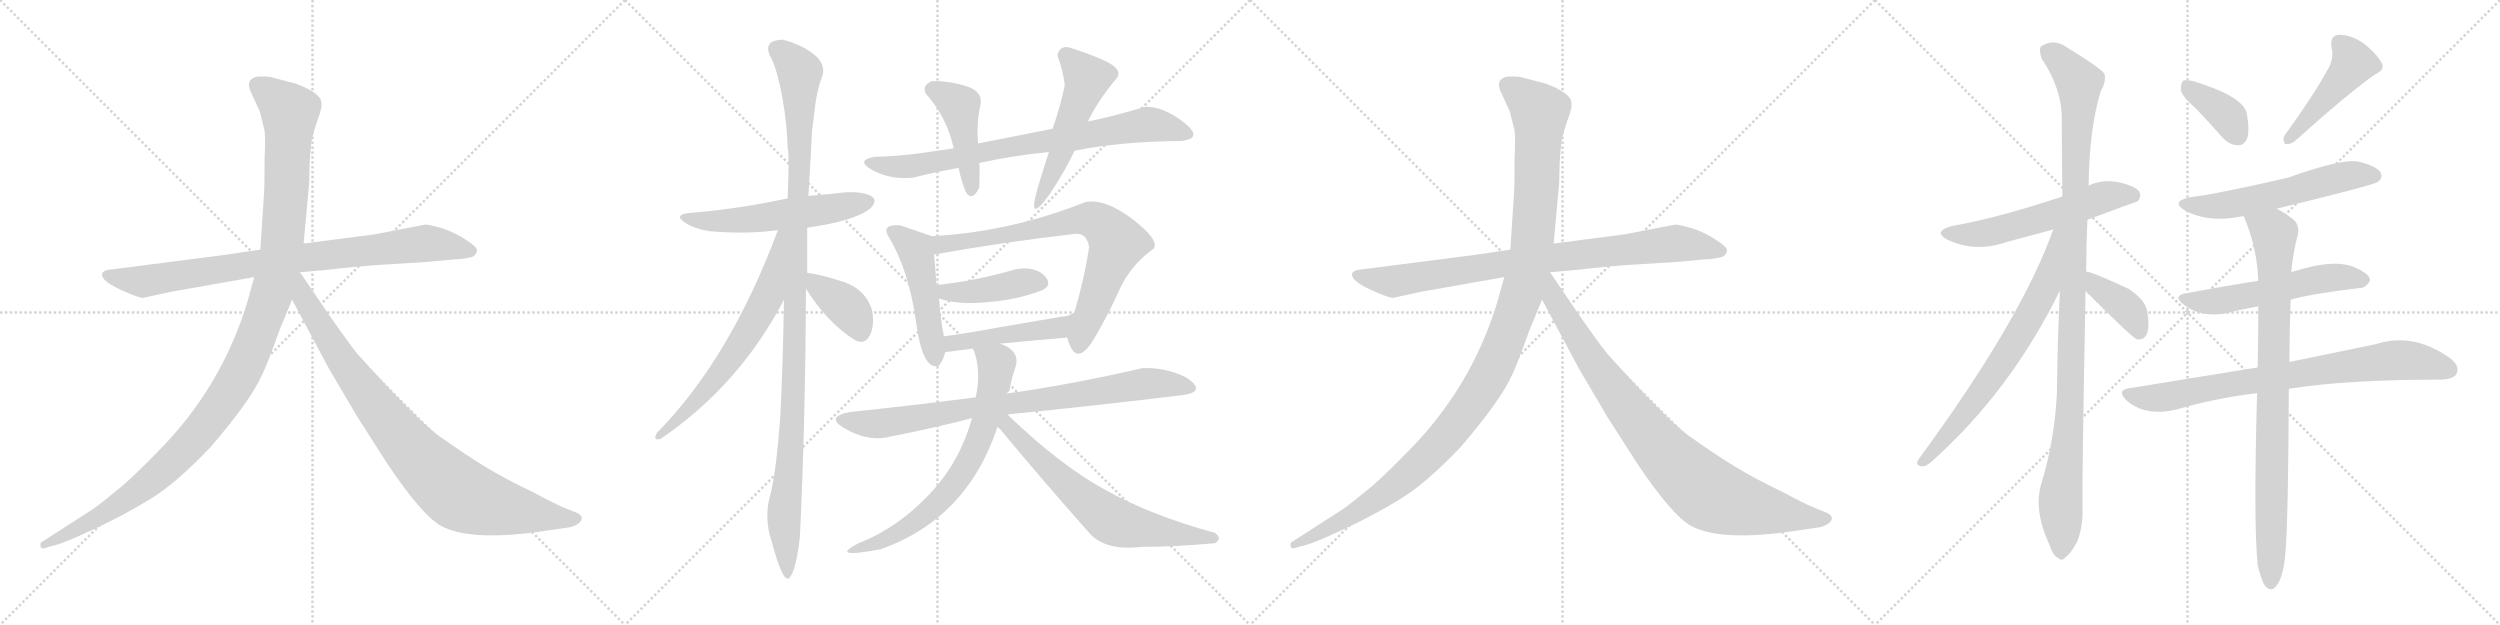 <svg version="1.1" viewBox="0 0 4096 1024" xmlns="http://www.w3.org/2000/svg">
  <g stroke="lightgray" stroke-dasharray="1,1" stroke-width="1" transform="scale(4, 4)">
    <line x1="0" y1="0" x2="256" y2="256"></line>
    <line x1="256" y1="0" x2="0" y2="256"></line>
    <line x1="128" y1="0" x2="128" y2="256"></line>
    <line x1="0" y1="128" x2="256" y2="128"></line>
    <line x1="256" y1="0" x2="512" y2="256"></line>
    <line x1="512" y1="0" x2="256" y2="256"></line>
    <line x1="384" y1="0" x2="384" y2="256"></line>
    <line x1="256" y1="128" x2="512" y2="128"></line>
    <line x1="512" y1="0" x2="768" y2="256"></line>
    <line x1="768" y1="0" x2="512" y2="256"></line>
    <line x1="640" y1="0" x2="640" y2="256"></line>
    <line x1="512" y1="128" x2="768" y2="128"></line>
    <line x1="768" y1="0" x2="1024" y2="256"></line>
    <line x1="1024" y1="0" x2="768" y2="256"></line>
    <line x1="896" y1="0" x2="896" y2="256"></line>
    <line x1="768" y1="128" x2="1024" y2="128"></line>
  </g>
<g transform="scale(1, -1) translate(0, -850)">
   <style type="text/css">
    @keyframes keyframes0 {
      from {
       stroke: black;
       stroke-dashoffset: 858;
       stroke-width: 128;
       }
       74% {
       animation-timing-function: step-end;
       stroke: black;
       stroke-dashoffset: 0;
       stroke-width: 128;
       }
       to {
       stroke: black;
       stroke-width: 1024;
       }
       }
       #make-me-a-hanzi-animation-0 {
         animation: keyframes0 0.948s both;
         animation-delay: 0s;
         animation-timing-function: linear;
       }
    @keyframes keyframes1 {
      from {
       stroke: black;
       stroke-dashoffset: 1197;
       stroke-width: 128;
       }
       80% {
       animation-timing-function: step-end;
       stroke: black;
       stroke-dashoffset: 0;
       stroke-width: 128;
       }
       to {
       stroke: black;
       stroke-width: 1024;
       }
       }
       #make-me-a-hanzi-animation-1 {
         animation: keyframes1 1.224s both;
         animation-delay: 0.948s;
         animation-timing-function: linear;
       }
    @keyframes keyframes2 {
      from {
       stroke: black;
       stroke-dashoffset: 899;
       stroke-width: 128;
       }
       75% {
       animation-timing-function: step-end;
       stroke: black;
       stroke-dashoffset: 0;
       stroke-width: 128;
       }
       to {
       stroke: black;
       stroke-width: 1024;
       }
       }
       #make-me-a-hanzi-animation-2 {
         animation: keyframes2 0.982s both;
         animation-delay: 2.172s;
         animation-timing-function: linear;
       }
    @keyframes keyframes3 {
      from {
       stroke: black;
       stroke-dashoffset: 558;
       stroke-width: 128;
       }
       64% {
       animation-timing-function: step-end;
       stroke: black;
       stroke-dashoffset: 0;
       stroke-width: 128;
       }
       to {
       stroke: black;
       stroke-width: 1024;
       }
       }
       #make-me-a-hanzi-animation-3 {
         animation: keyframes3 0.704s both;
         animation-delay: 3.154s;
         animation-timing-function: linear;
       }
    @keyframes keyframes4 {
      from {
       stroke: black;
       stroke-dashoffset: 1129;
       stroke-width: 128;
       }
       79% {
       animation-timing-function: step-end;
       stroke: black;
       stroke-dashoffset: 0;
       stroke-width: 128;
       }
       to {
       stroke: black;
       stroke-width: 1024;
       }
       }
       #make-me-a-hanzi-animation-4 {
         animation: keyframes4 1.169s both;
         animation-delay: 3.858s;
         animation-timing-function: linear;
       }
    @keyframes keyframes5 {
      from {
       stroke: black;
       stroke-dashoffset: 646;
       stroke-width: 128;
       }
       68% {
       animation-timing-function: step-end;
       stroke: black;
       stroke-dashoffset: 0;
       stroke-width: 128;
       }
       to {
       stroke: black;
       stroke-width: 1024;
       }
       }
       #make-me-a-hanzi-animation-5 {
         animation: keyframes5 0.776s both;
         animation-delay: 5.027s;
         animation-timing-function: linear;
       }
    @keyframes keyframes6 {
      from {
       stroke: black;
       stroke-dashoffset: 381;
       stroke-width: 128;
       }
       55% {
       animation-timing-function: step-end;
       stroke: black;
       stroke-dashoffset: 0;
       stroke-width: 128;
       }
       to {
       stroke: black;
       stroke-width: 1024;
       }
       }
       #make-me-a-hanzi-animation-6 {
         animation: keyframes6 0.56s both;
         animation-delay: 5.803s;
         animation-timing-function: linear;
       }
    @keyframes keyframes7 {
      from {
       stroke: black;
       stroke-dashoffset: 776;
       stroke-width: 128;
       }
       72% {
       animation-timing-function: step-end;
       stroke: black;
       stroke-dashoffset: 0;
       stroke-width: 128;
       }
       to {
       stroke: black;
       stroke-width: 1024;
       }
       }
       #make-me-a-hanzi-animation-7 {
         animation: keyframes7 0.882s both;
         animation-delay: 6.363s;
         animation-timing-function: linear;
       }
    @keyframes keyframes8 {
      from {
       stroke: black;
       stroke-dashoffset: 445;
       stroke-width: 128;
       }
       59% {
       animation-timing-function: step-end;
       stroke: black;
       stroke-dashoffset: 0;
       stroke-width: 128;
       }
       to {
       stroke: black;
       stroke-width: 1024;
       }
       }
       #make-me-a-hanzi-animation-8 {
         animation: keyframes8 0.612s both;
         animation-delay: 7.244s;
         animation-timing-function: linear;
       }
    @keyframes keyframes9 {
      from {
       stroke: black;
       stroke-dashoffset: 519;
       stroke-width: 128;
       }
       63% {
       animation-timing-function: step-end;
       stroke: black;
       stroke-dashoffset: 0;
       stroke-width: 128;
       }
       to {
       stroke: black;
       stroke-width: 1024;
       }
       }
       #make-me-a-hanzi-animation-9 {
         animation: keyframes9 0.672s both;
         animation-delay: 7.856s;
         animation-timing-function: linear;
       }
    @keyframes keyframes10 {
      from {
       stroke: black;
       stroke-dashoffset: 483;
       stroke-width: 128;
       }
       61% {
       animation-timing-function: step-end;
       stroke: black;
       stroke-dashoffset: 0;
       stroke-width: 128;
       }
       to {
       stroke: black;
       stroke-width: 1024;
       }
       }
       #make-me-a-hanzi-animation-10 {
         animation: keyframes10 0.643s both;
         animation-delay: 8.529s;
         animation-timing-function: linear;
       }
    @keyframes keyframes11 {
      from {
       stroke: black;
       stroke-dashoffset: 744;
       stroke-width: 128;
       }
       71% {
       animation-timing-function: step-end;
       stroke: black;
       stroke-dashoffset: 0;
       stroke-width: 128;
       }
       to {
       stroke: black;
       stroke-width: 1024;
       }
       }
       #make-me-a-hanzi-animation-11 {
         animation: keyframes11 0.855s both;
         animation-delay: 9.172s;
         animation-timing-function: linear;
       }
    @keyframes keyframes12 {
      from {
       stroke: black;
       stroke-dashoffset: 423;
       stroke-width: 128;
       }
       58% {
       animation-timing-function: step-end;
       stroke: black;
       stroke-dashoffset: 0;
       stroke-width: 128;
       }
       to {
       stroke: black;
       stroke-width: 1024;
       }
       }
       #make-me-a-hanzi-animation-12 {
         animation: keyframes12 0.594s both;
         animation-delay: 10.027s;
         animation-timing-function: linear;
       }
    @keyframes keyframes13 {
      from {
       stroke: black;
       stroke-dashoffset: 458;
       stroke-width: 128;
       }
       60% {
       animation-timing-function: step-end;
       stroke: black;
       stroke-dashoffset: 0;
       stroke-width: 128;
       }
       to {
       stroke: black;
       stroke-width: 1024;
       }
       }
       #make-me-a-hanzi-animation-13 {
         animation: keyframes13 0.623s both;
         animation-delay: 10.621s;
         animation-timing-function: linear;
       }
    @keyframes keyframes14 {
      from {
       stroke: black;
       stroke-dashoffset: 823;
       stroke-width: 128;
       }
       73% {
       animation-timing-function: step-end;
       stroke: black;
       stroke-dashoffset: 0;
       stroke-width: 128;
       }
       to {
       stroke: black;
       stroke-width: 1024;
       }
       }
       #make-me-a-hanzi-animation-14 {
         animation: keyframes14 0.92s both;
         animation-delay: 11.244s;
         animation-timing-function: linear;
       }
    @keyframes keyframes15 {
      from {
       stroke: black;
       stroke-dashoffset: 668;
       stroke-width: 128;
       }
       68% {
       animation-timing-function: step-end;
       stroke: black;
       stroke-dashoffset: 0;
       stroke-width: 128;
       }
       to {
       stroke: black;
       stroke-width: 1024;
       }
       }
       #make-me-a-hanzi-animation-15 {
         animation: keyframes15 0.794s both;
         animation-delay: 12.164s;
         animation-timing-function: linear;
       }
    @keyframes keyframes16 {
      from {
       stroke: black;
       stroke-dashoffset: 668;
       stroke-width: 128;
       }
       68% {
       animation-timing-function: step-end;
       stroke: black;
       stroke-dashoffset: 0;
       stroke-width: 128;
       }
       to {
       stroke: black;
       stroke-width: 1024;
       }
       }
       #make-me-a-hanzi-animation-16 {
         animation: keyframes16 0.794s both;
         animation-delay: 12.958s;
         animation-timing-function: linear;
       }
    @keyframes keyframes17 {
      from {
       stroke: black;
       stroke-dashoffset: 858;
       stroke-width: 128;
       }
       74% {
       animation-timing-function: step-end;
       stroke: black;
       stroke-dashoffset: 0;
       stroke-width: 128;
       }
       to {
       stroke: black;
       stroke-width: 1024;
       }
       }
       #make-me-a-hanzi-animation-17 {
         animation: keyframes17 0.948s both;
         animation-delay: 13.751s;
         animation-timing-function: linear;
       }
    @keyframes keyframes18 {
      from {
       stroke: black;
       stroke-dashoffset: 1197;
       stroke-width: 128;
       }
       80% {
       animation-timing-function: step-end;
       stroke: black;
       stroke-dashoffset: 0;
       stroke-width: 128;
       }
       to {
       stroke: black;
       stroke-width: 1024;
       }
       }
       #make-me-a-hanzi-animation-18 {
         animation: keyframes18 1.224s both;
         animation-delay: 14.699s;
         animation-timing-function: linear;
       }
    @keyframes keyframes19 {
      from {
       stroke: black;
       stroke-dashoffset: 899;
       stroke-width: 128;
       }
       75% {
       animation-timing-function: step-end;
       stroke: black;
       stroke-dashoffset: 0;
       stroke-width: 128;
       }
       to {
       stroke: black;
       stroke-width: 1024;
       }
       }
       #make-me-a-hanzi-animation-19 {
         animation: keyframes19 0.982s both;
         animation-delay: 15.924s;
         animation-timing-function: linear;
       }
    @keyframes keyframes20 {
      from {
       stroke: black;
       stroke-dashoffset: 571;
       stroke-width: 128;
       }
       65% {
       animation-timing-function: step-end;
       stroke: black;
       stroke-dashoffset: 0;
       stroke-width: 128;
       }
       to {
       stroke: black;
       stroke-width: 1024;
       }
       }
       #make-me-a-hanzi-animation-20 {
         animation: keyframes20 0.715s both;
         animation-delay: 16.905s;
         animation-timing-function: linear;
       }
    @keyframes keyframes21 {
      from {
       stroke: black;
       stroke-dashoffset: 1096;
       stroke-width: 128;
       }
       78% {
       animation-timing-function: step-end;
       stroke: black;
       stroke-dashoffset: 0;
       stroke-width: 128;
       }
       to {
       stroke: black;
       stroke-width: 1024;
       }
       }
       #make-me-a-hanzi-animation-21 {
         animation: keyframes21 1.142s both;
         animation-delay: 17.62s;
         animation-timing-function: linear;
       }
    @keyframes keyframes22 {
      from {
       stroke: black;
       stroke-dashoffset: 700;
       stroke-width: 128;
       }
       69% {
       animation-timing-function: step-end;
       stroke: black;
       stroke-dashoffset: 0;
       stroke-width: 128;
       }
       to {
       stroke: black;
       stroke-width: 1024;
       }
       }
       #make-me-a-hanzi-animation-22 {
         animation: keyframes22 0.82s both;
         animation-delay: 18.762s;
         animation-timing-function: linear;
       }
    @keyframes keyframes23 {
      from {
       stroke: black;
       stroke-dashoffset: 393;
       stroke-width: 128;
       }
       56% {
       animation-timing-function: step-end;
       stroke: black;
       stroke-dashoffset: 0;
       stroke-width: 128;
       }
       to {
       stroke: black;
       stroke-width: 1024;
       }
       }
       #make-me-a-hanzi-animation-23 {
         animation: keyframes23 0.57s both;
         animation-delay: 19.581s;
         animation-timing-function: linear;
       }
    @keyframes keyframes24 {
      from {
       stroke: black;
       stroke-dashoffset: 375;
       stroke-width: 128;
       }
       55% {
       animation-timing-function: step-end;
       stroke: black;
       stroke-dashoffset: 0;
       stroke-width: 128;
       }
       to {
       stroke: black;
       stroke-width: 1024;
       }
       }
       #make-me-a-hanzi-animation-24 {
         animation: keyframes24 0.555s both;
         animation-delay: 20.151s;
         animation-timing-function: linear;
       }
    @keyframes keyframes25 {
      from {
       stroke: black;
       stroke-dashoffset: 459;
       stroke-width: 128;
       }
       60% {
       animation-timing-function: step-end;
       stroke: black;
       stroke-dashoffset: 0;
       stroke-width: 128;
       }
       to {
       stroke: black;
       stroke-width: 1024;
       }
       }
       #make-me-a-hanzi-animation-25 {
         animation: keyframes25 0.624s both;
         animation-delay: 20.706s;
         animation-timing-function: linear;
       }
    @keyframes keyframes26 {
      from {
       stroke: black;
       stroke-dashoffset: 571;
       stroke-width: 128;
       }
       65% {
       animation-timing-function: step-end;
       stroke: black;
       stroke-dashoffset: 0;
       stroke-width: 128;
       }
       to {
       stroke: black;
       stroke-width: 1024;
       }
       }
       #make-me-a-hanzi-animation-26 {
         animation: keyframes26 0.715s both;
         animation-delay: 21.33s;
         animation-timing-function: linear;
       }
    @keyframes keyframes27 {
      from {
       stroke: black;
       stroke-dashoffset: 553;
       stroke-width: 128;
       }
       64% {
       animation-timing-function: step-end;
       stroke: black;
       stroke-dashoffset: 0;
       stroke-width: 128;
       }
       to {
       stroke: black;
       stroke-width: 1024;
       }
       }
       #make-me-a-hanzi-animation-27 {
         animation: keyframes27 0.7s both;
         animation-delay: 22.045s;
         animation-timing-function: linear;
       }
    @keyframes keyframes28 {
      from {
       stroke: black;
       stroke-dashoffset: 789;
       stroke-width: 128;
       }
       72% {
       animation-timing-function: step-end;
       stroke: black;
       stroke-dashoffset: 0;
       stroke-width: 128;
       }
       to {
       stroke: black;
       stroke-width: 1024;
       }
       }
       #make-me-a-hanzi-animation-28 {
         animation: keyframes28 0.892s both;
         animation-delay: 22.745s;
         animation-timing-function: linear;
       }
    @keyframes keyframes29 {
      from {
       stroke: black;
       stroke-dashoffset: 876;
       stroke-width: 128;
       }
       74% {
       animation-timing-function: step-end;
       stroke: black;
       stroke-dashoffset: 0;
       stroke-width: 128;
       }
       to {
       stroke: black;
       stroke-width: 1024;
       }
       }
       #make-me-a-hanzi-animation-29 {
         animation: keyframes29 0.963s both;
         animation-delay: 23.637s;
         animation-timing-function: linear;
       }
</style>
<path d="M 365.5 432.0 L 178.5 408.0 Q 169.5 407.0 167.5 402.0 Q 163.5 389.0 209.5 370.0 Q 228.5 362.0 234.5 362.0 L 280.5 372.0 L 416.5 396.0 L 491.5 404.0 L 537.5 408.0 Q 578.5 413.0 621.5 416.0 L 701.5 421.0 L 744.5 425.0 Q 756.5 425.0 773.5 429.0 Q 780.5 432.0 781.5 439.0 Q 782.5 445.0 763.5 457.0 Q 745.5 469.0 724.5 476.0 Q 703.5 482.0 696.5 482.0 L 613.5 466.0 L 497.5 451.0 L 426.5 441.0 L 365.5 432.0 Z" fill="lightgray"></path> 
<path d="M 416.5 396.0 L 405.5 356.0 Q 362.5 214.0 257.5 109.0 Q 225.5 76.0 200.5 54.0 Q 165.5 25.0 152.5 16.0 L 68.5 -38.0 Q 65.5 -39.0 66.5 -45.0 Q 67.5 -50.0 73.5 -48.0 L 83.5 -45.0 Q 100.5 -42.0 151.5 -18.0 Q 203.5 6.0 245.5 32.0 Q 287.5 57.0 345.5 118.0 Q 410.5 194.0 428.5 234.0 Q 436.5 249.0 457.5 308.0 L 478.5 359.0 L 497.5 451.0 L 506.5 550.0 L 507.5 587.0 Q 509.5 616.0 511.5 625.0 Q 513.5 633.0 520.5 654.0 Q 528.5 674.0 526.5 683.0 Q 524.5 698.0 484.5 713.0 L 442.5 724.0 Q 422.5 726.0 416.5 723.0 Q 401.5 717.0 412.5 696.0 L 425.5 668.0 L 432.5 640.0 Q 435.5 632.0 433.5 590.0 Q 433.5 544.0 432.5 532.0 L 426.5 441.0 L 416.5 396.0 Z" fill="lightgray"></path> 
<path d="M 478.5 359.0 L 539.5 245.0 L 585.5 167.0 L 633.5 92.0 Q 689.5 8.0 721.5 -11.0 Q 769.5 -38.0 891.5 -20.0 L 932.5 -14.0 Q 939.5 -13.0 947.5 -8.0 Q 958.5 1.0 948.5 8.0 Q 945.5 10.0 929.5 16.0 Q 913.5 22.0 872.5 44.0 Q 826.5 66.0 795.5 85.0 Q 765.5 103.0 717.5 137.0 Q 680.5 165.0 588.5 267.0 Q 583.5 271.0 540.5 332.0 L 491.5 404.0 C 474.5 429.0 448.5 415.0 478.5 359.0 Z" fill="lightgray"></path> 
<path d="M 1322.5 477.0 Q 1401.5 488.0 1426.5 509.0 Q 1441.5 525.0 1421.0 531.5 Q 1400.5 538.0 1368.5 533.0 Q 1347.5 531.0 1324.5 529.0 L 1290.5 525.0 Q 1206.5 507.0 1128.5 501.0 Q 1104.5 498.0 1120.5 486.5 Q 1136.5 475.0 1164.5 471.0 Q 1225.5 466.0 1274.5 473.0 L 1322.5 477.0 Z" fill="lightgray"></path> 
<path d="M 1322.5 403.0 L 1322.5 477.0 L 1324.5 529.0 Q 1328.5 595.0 1330.5 637.0 Q 1331.5 642.0 1335.0 672.5 Q 1338.5 703.0 1346.5 723.0 Q 1354.5 744.0 1334.0 760.5 Q 1313.5 777.0 1282.5 785.0 Q 1246.5 784.0 1264.5 753.0 Q 1274.5 731.0 1282.0 689.0 Q 1289.5 647.0 1290.5 607.0 Q 1293.5 603.0 1290.5 525.0 L 1284.5 359.0 Q 1282.5 247.0 1278.5 169.0 Q 1271.5 73.0 1261.5 37.0 Q 1251.5 1.0 1264.5 -38.0 Q 1283.5 -109.0 1294.0 -96.0 Q 1304.5 -83.0 1310.5 -30.0 Q 1319.5 153.0 1320.5 377.0 L 1322.5 403.0 Z" fill="lightgray"></path> 
<path d="M 1274.5 473.0 Q 1196.5 263.0 1076.5 141.0 Q 1068.5 127.0 1082.5 131.0 Q 1211.5 219.0 1284.5 359.0 C 1360.5 501.0 1285.5 501.0 1274.5 473.0 Z" fill="lightgray"></path> 
<path d="M 1400.5 293.0 Q 1416.5 284.0 1425.5 301.0 Q 1433.5 318.0 1428.5 343.0 Q 1417.5 376.0 1382.5 388.0 Q 1346.5 400.0 1322.5 403.0 C 1302.5 406.0 1304.5 402.0 1320.5 377.0 Q 1355.5 321.0 1400.5 293.0 Z" fill="lightgray"></path> 
<path d="M 1934.5 619.0 Q 1973.5 623.0 1939.5 649.5 Q 1905.5 676.0 1876.5 675.0 Q 1818.5 658.0 1782.5 651.0 L 1724.5 639.0 Q 1663.5 627.0 1602.5 615.0 L 1562.5 607.0 Q 1523.5 601.0 1495.5 597.5 Q 1467.5 594.0 1432.5 593.0 Q 1400.5 587.0 1430.0 571.0 Q 1459.5 555.0 1496.5 559.0 Q 1527.5 567.0 1570.5 575.0 L 1604.5 583.0 Q 1659.5 595.0 1718.5 601.0 L 1760.5 603.0 Q 1833.5 618.0 1934.5 619.0 Z" fill="lightgray"></path> 
<path d="M 1602.5 615.0 Q 1599.5 647.0 1606.5 679.0 Q 1610.5 701.0 1581.0 709.5 Q 1551.5 718.0 1526.5 717.0 Q 1510.5 710.0 1516.5 697.0 Q 1551.5 658.0 1562.5 607.0 L 1570.5 575.0 Q 1574.5 555.0 1582.5 535.0 Q 1593.5 519.0 1604.5 543.0 Q 1605.5 579.0 1604.5 583.0 L 1602.5 615.0 Z" fill="lightgray"></path> 
<path d="M 1782.5 651.0 Q 1798.5 685.0 1830.5 723.0 Q 1839.5 738.0 1805.5 752.5 Q 1771.5 767.0 1748.5 773.0 Q 1734.5 773.0 1732.5 759.0 Q 1741.5 735.0 1744.5 711.0 Q 1738.5 679.0 1724.5 639.0 L 1718.5 601.0 Q 1704.5 557.0 1700.5 543.0 Q 1681.5 478.0 1720.5 533.0 Q 1747.5 574.0 1760.5 603.0 L 1782.5 651.0 Z" fill="lightgray"></path> 
<path d="M 1526.5 463.0 Q 1501.5 472.0 1474.5 481.0 Q 1442.5 483.0 1456.5 461.0 Q 1488.5 408.0 1500.5 325.0 Q 1511.5 241.0 1538.5 251.0 Q 1546.5 262.0 1548.5 273.0 L 1546.5 299.0 Q 1540.5 330.0 1538.5 361.0 L 1534.5 383.0 L 1530.5 433.0 C 1528.5 462.0 1528.5 462.0 1526.5 463.0 Z" fill="lightgray"></path> 
<path d="M 1748.5 297.0 Q 1762.5 245.0 1792.5 295.0 Q 1814.5 332.0 1833.5 374.0 Q 1851.5 415.0 1890.5 443.0 Q 1899.5 457.0 1855.5 491.0 Q 1810.5 525.0 1778.5 519.0 Q 1655.5 470.0 1526.5 463.0 C 1496.5 461.0 1500.5 428.0 1530.5 433.0 Q 1641.5 453.0 1762.5 467.0 Q 1780.5 468.0 1784.5 445.0 Q 1776.5 393.0 1760.5 339.0 C 1752.5 310.0 1748.5 297.0 1748.5 297.0 Z" fill="lightgray"></path> 
<path d="M 1538.5 361.0 Q 1568.5 350.0 1618.5 355.0 Q 1668.5 359.0 1708.5 375.0 Q 1725.5 384.0 1710.5 399.0 Q 1694.5 414.0 1664.5 409.0 Q 1600.5 390.0 1534.5 383.0 C 1504.5 380.0 1510.5 370.0 1538.5 361.0 Z" fill="lightgray"></path> 
<path d="M 1638.5 287.0 Q 1690.5 292.0 1748.5 297.0 C 1778.5 300.0 1785.5 356.0 1760.5 339.0 Q 1753.5 332.0 1738.5 331.0 Q 1691.5 323.0 1638.5 314.0 Q 1585.5 304.0 1546.5 299.0 C 1516.5 295.0 1518.5 269.0 1548.5 273.0 Q 1572.5 276.0 1594.5 279.0 L 1638.5 287.0 Z" fill="lightgray"></path> 
<path d="M 1650.5 171.0 Q 1792.5 185.0 1940.5 203.0 Q 1976.5 209.0 1944.5 231.0 Q 1911.5 248.0 1872.5 247.0 Q 1755.5 220.0 1648.5 205.0 L 1598.5 199.0 Q 1489.5 185.0 1392.5 175.0 Q 1350.5 167.0 1385.0 147.5 Q 1419.5 128.0 1450.5 133.0 Q 1536.5 150.0 1592.5 165.0 L 1650.5 171.0 Z" fill="lightgray"></path> 
<path d="M 1648.5 205.0 Q 1655.5 210.0 1654.5 213.0 Q 1656.5 227.0 1664.5 251.0 Q 1670.5 276.0 1638.5 287.0 C 1611.5 299.0 1585.5 308.0 1594.5 279.0 Q 1608.5 242.0 1598.5 199.0 L 1592.5 165.0 Q 1572.5 92.0 1521.5 39.0 Q 1470.5 -15.0 1406.5 -40.0 Q 1356.5 -66.0 1442.5 -50.0 Q 1584.5 0.0 1634.5 151.0 L 1648.5 205.0 Z" fill="lightgray"></path> 
<path d="M 1990.5 -40.0 Q 2003.5 -32.0 1990.5 -23.0 Q 1887.5 5.0 1813.5 46.0 Q 1738.5 86.0 1650.5 171.0 C 1628.5 192.0 1614.5 173.0 1634.5 151.0 Q 1634.5 150.0 1638.5 147.0 Q 1705.5 66.0 1784.5 -23.0 Q 1810.5 -53.0 1870.5 -46.0 Q 1924.5 -46.0 1990.5 -40.0 Z" fill="lightgray"></path> 
<path d="M 2413.5 432.0 L 2226.5 408.0 Q 2217.5 407.0 2215.5 402.0 Q 2211.5 389.0 2257.5 370.0 Q 2276.5 362.0 2282.5 362.0 L 2328.5 372.0 L 2464.5 396.0 L 2539.5 404.0 L 2585.5 408.0 Q 2626.5 413.0 2669.5 416.0 L 2749.5 421.0 L 2792.5 425.0 Q 2804.5 425.0 2821.5 429.0 Q 2828.5 432.0 2829.5 439.0 Q 2830.5 445.0 2811.5 457.0 Q 2793.5 469.0 2772.5 476.0 Q 2751.5 482.0 2744.5 482.0 L 2661.5 466.0 L 2545.5 451.0 L 2474.5 441.0 L 2413.5 432.0 Z" fill="lightgray"></path> 
<path d="M 2464.5 396.0 L 2453.5 356.0 Q 2410.5 214.0 2305.5 109.0 Q 2273.5 76.0 2248.5 54.0 Q 2213.5 25.0 2200.5 16.0 L 2116.5 -38.0 Q 2113.5 -39.0 2114.5 -45.0 Q 2115.5 -50.0 2121.5 -48.0 L 2131.5 -45.0 Q 2148.5 -42.0 2199.5 -18.0 Q 2251.5 6.0 2293.5 32.0 Q 2335.5 57.0 2393.5 118.0 Q 2458.5 194.0 2476.5 234.0 Q 2484.5 249.0 2505.5 308.0 L 2526.5 359.0 L 2545.5 451.0 L 2554.5 550.0 L 2555.5 587.0 Q 2557.5 616.0 2559.5 625.0 Q 2561.5 633.0 2568.5 654.0 Q 2576.5 674.0 2574.5 683.0 Q 2572.5 698.0 2532.5 713.0 L 2490.5 724.0 Q 2470.5 726.0 2464.5 723.0 Q 2449.5 717.0 2460.5 696.0 L 2473.5 668.0 L 2480.5 640.0 Q 2483.5 632.0 2481.5 590.0 Q 2481.5 544.0 2480.5 532.0 L 2474.5 441.0 L 2464.5 396.0 Z" fill="lightgray"></path> 
<path d="M 2526.5 359.0 L 2587.5 245.0 L 2633.5 167.0 L 2681.5 92.0 Q 2737.5 8.0 2769.5 -11.0 Q 2817.5 -38.0 2939.5 -20.0 L 2980.5 -14.0 Q 2987.5 -13.0 2995.5 -8.0 Q 3006.5 1.0 2996.5 8.0 Q 2993.5 10.0 2977.5 16.0 Q 2961.5 22.0 2920.5 44.0 Q 2874.5 66.0 2843.5 85.0 Q 2813.5 103.0 2765.5 137.0 Q 2728.5 165.0 2636.5 267.0 Q 2631.5 271.0 2588.5 332.0 L 2539.5 404.0 C 2522.5 429.0 2496.5 415.0 2526.5 359.0 Z" fill="lightgray"></path> 
<path d="M 3420.0 490.0 Q 3501.0 520.0 3502.0 520.0 Q 3509.0 527.0 3505.0 536.0 Q 3498.0 546.0 3468.0 552.0 Q 3443.0 556.0 3422.0 546.0 L 3379.0 528.0 Q 3270.0 492.0 3199.0 480.0 Q 3165.0 471.0 3191.0 457.0 Q 3237.0 436.0 3286.0 453.0 Q 3323.0 463.0 3364.0 474.0 L 3420.0 490.0 Z" fill="lightgray"></path> 
<path d="M 3418.0 405.0 Q 3418.0 445.0 3420.0 490.0 L 3422.0 546.0 Q 3423.0 639.0 3442.0 701.0 Q 3451.0 716.0 3448.0 729.0 Q 3441.0 739.0 3387.0 772.0 Q 3365.0 788.0 3344.0 774.0 Q 3340.0 770.0 3345.0 754.0 Q 3378.0 705.0 3378.0 656.0 Q 3378.0 596.0 3379.0 528.0 L 3375.0 374.0 Q 3371.0 292.0 3370.0 205.0 Q 3366.0 127.0 3344.0 56.0 Q 3332.0 13.0 3358.0 -43.0 Q 3364.0 -61.0 3372.0 -64.0 Q 3378.0 -71.0 3385.0 -62.0 Q 3392.0 -58.0 3403.0 -38.0 Q 3413.0 -13.0 3412.0 17.0 Q 3411.0 59.0 3417.0 373.0 L 3418.0 405.0 Z" fill="lightgray"></path> 
<path d="M 3364.0 474.0 Q 3312.0 327.0 3143.0 97.0 Q 3137.0 87.0 3149.0 86.0 Q 3155.0 85.0 3165.0 94.0 Q 3294.0 209.0 3375.0 374.0 C 3440.0 504.0 3374.0 502.0 3364.0 474.0 Z" fill="lightgray"></path> 
<path d="M 3417.0 373.0 Q 3493.0 297.0 3501.0 294.0 L 3504.0 294.0 Q 3513.0 293.0 3518.0 304.0 Q 3522.0 316.0 3518.0 340.0 Q 3515.0 359.0 3487.0 377.0 Q 3427.0 405.0 3418.0 405.0 C 3388.0 410.0 3396.0 394.0 3417.0 373.0 Z" fill="lightgray"></path> 
<path d="M 3598.0 672.0 Q 3619.0 650.0 3641.0 625.0 Q 3653.0 612.0 3667.0 612.0 Q 3677.0 612.0 3682.0 624.0 Q 3686.0 637.0 3681.0 665.0 Q 3674.0 692.0 3597.0 716.0 Q 3584.0 720.0 3577.0 718.0 Q 3573.0 714.0 3573.0 703.0 Q 3574.0 693.0 3598.0 672.0 Z" fill="lightgray"></path> 
<path d="M 3817.0 742.0 Q 3793.0 697.0 3743.0 628.0 Q 3739.0 621.0 3744.0 614.0 Q 3751.0 613.0 3759.0 618.0 Q 3847.0 697.0 3891.0 728.0 Q 3907.0 735.0 3903.0 745.0 Q 3896.0 760.0 3875.0 777.0 Q 3854.0 793.0 3832.0 793.0 Q 3817.0 792.0 3820.0 772.0 Q 3824.0 759.0 3817.0 742.0 Z" fill="lightgray"></path> 
<path d="M 3730.0 508.0 Q 3890.0 547.0 3896.0 552.0 Q 3905.0 559.0 3900.0 568.0 Q 3893.0 578.0 3865.0 585.0 Q 3838.0 591.0 3749.0 559.0 Q 3632.0 532.0 3589.0 527.0 Q 3555.0 520.0 3580.0 505.0 Q 3619.0 484.0 3676.0 496.0 L 3730.0 508.0 Z" fill="lightgray"></path> 
<path d="M 3753.0 359.0 Q 3783.0 368.0 3865.0 378.0 Q 3875.0 377.0 3883.0 390.0 Q 3884.0 400.0 3862.0 410.0 Q 3829.0 428.0 3757.0 405.0 Q 3756.0 405.0 3754.0 404.0 L 3700.0 390.0 Q 3643.0 381.0 3584.0 370.0 Q 3557.0 366.0 3579.0 350.0 Q 3607.0 329.0 3649.0 337.0 Q 3671.0 343.0 3700.0 348.0 L 3753.0 359.0 Z" fill="lightgray"></path> 
<path d="M 3750.0 213.0 Q 3843.0 228.0 4000.0 228.0 Q 4021.0 229.0 4025.0 238.0 Q 4031.0 251.0 4013.0 264.0 Q 3953.0 306.0 3892.0 286.0 Q 3834.0 274.0 3751.0 257.0 L 3699.0 248.0 Q 3600.0 232.0 3489.0 214.0 Q 3467.0 211.0 3484.0 194.0 Q 3515.0 167.0 3566.0 179.0 Q 3626.0 197.0 3698.0 206.0 L 3750.0 213.0 Z" fill="lightgray"></path> 
<path d="M 3699.0 -76.0 Q 3705.0 -101.0 3711.0 -110.0 Q 3717.0 -117.0 3724.0 -115.0 Q 3742.0 -103.0 3745.0 -48.0 Q 3749.0 0.0 3750.0 213.0 L 3751.0 257.0 Q 3751.0 303.0 3753.0 359.0 L 3754.0 404.0 Q 3757.0 438.0 3765.0 466.0 Q 3768.0 484.0 3754.0 493.0 Q 3741.0 503.0 3730.0 508.0 C 3704.0 523.0 3665.0 524.0 3676.0 496.0 Q 3698.0 445.0 3700.0 390.0 L 3700.0 348.0 Q 3700.0 302.0 3699.0 248.0 L 3698.0 206.0 Q 3692.0 -8.0 3699.0 -76.0 Z" fill="lightgray"></path> 
      <clipPath id="make-me-a-hanzi-clip-0">
      <path d="M 365.5 432.0 L 178.5 408.0 Q 169.5 407.0 167.5 402.0 Q 163.5 389.0 209.5 370.0 Q 228.5 362.0 234.5 362.0 L 280.5 372.0 L 416.5 396.0 L 491.5 404.0 L 537.5 408.0 Q 578.5 413.0 621.5 416.0 L 701.5 421.0 L 744.5 425.0 Q 756.5 425.0 773.5 429.0 Q 780.5 432.0 781.5 439.0 Q 782.5 445.0 763.5 457.0 Q 745.5 469.0 724.5 476.0 Q 703.5 482.0 696.5 482.0 L 613.5 466.0 L 497.5 451.0 L 426.5 441.0 L 365.5 432.0 Z" fill="lightgray"></path>
      </clipPath>
      <path clip-path="url(#make-me-a-hanzi-clip-0)" d="M 175.5 400.0 L 235.5 389.0 L 493.5 428.0 L 697.5 451.0 L 771.5 439.0 " fill="none" id="make-me-a-hanzi-animation-0" stroke-dasharray="730 1460" stroke-linecap="round"></path>

      <clipPath id="make-me-a-hanzi-clip-1">
      <path d="M 416.5 396.0 L 405.5 356.0 Q 362.5 214.0 257.5 109.0 Q 225.5 76.0 200.5 54.0 Q 165.5 25.0 152.5 16.0 L 68.5 -38.0 Q 65.5 -39.0 66.5 -45.0 Q 67.5 -50.0 73.5 -48.0 L 83.5 -45.0 Q 100.5 -42.0 151.5 -18.0 Q 203.5 6.0 245.5 32.0 Q 287.5 57.0 345.5 118.0 Q 410.5 194.0 428.5 234.0 Q 436.5 249.0 457.5 308.0 L 478.5 359.0 L 497.5 451.0 L 506.5 550.0 L 507.5 587.0 Q 509.5 616.0 511.5 625.0 Q 513.5 633.0 520.5 654.0 Q 528.5 674.0 526.5 683.0 Q 524.5 698.0 484.5 713.0 L 442.5 724.0 Q 422.5 726.0 416.5 723.0 Q 401.5 717.0 412.5 696.0 L 425.5 668.0 L 432.5 640.0 Q 435.5 632.0 433.5 590.0 Q 433.5 544.0 432.5 532.0 L 426.5 441.0 L 416.5 396.0 Z" fill="lightgray"></path>
      </clipPath>
      <path clip-path="url(#make-me-a-hanzi-clip-1)" d="M 423.5 708.0 L 474.5 667.0 L 470.5 557.0 L 462.5 450.0 L 450.5 389.0 L 400.5 252.0 L 354.5 176.0 L 264.5 77.0 L 179.5 14.0 L 71.5 -43.0 " fill="none" id="make-me-a-hanzi-animation-1" stroke-dasharray="1069 2138" stroke-linecap="round"></path>

      <clipPath id="make-me-a-hanzi-clip-2">
      <path d="M 478.5 359.0 L 539.5 245.0 L 585.5 167.0 L 633.5 92.0 Q 689.5 8.0 721.5 -11.0 Q 769.5 -38.0 891.5 -20.0 L 932.5 -14.0 Q 939.5 -13.0 947.5 -8.0 Q 958.5 1.0 948.5 8.0 Q 945.5 10.0 929.5 16.0 Q 913.5 22.0 872.5 44.0 Q 826.5 66.0 795.5 85.0 Q 765.5 103.0 717.5 137.0 Q 680.5 165.0 588.5 267.0 Q 583.5 271.0 540.5 332.0 L 491.5 404.0 C 474.5 429.0 448.5 415.0 478.5 359.0 Z" fill="lightgray"></path>
      </clipPath>
      <path clip-path="url(#make-me-a-hanzi-clip-2)" d="M 490.5 395.0 L 497.5 361.0 L 583.5 227.0 L 656.5 133.0 L 726.5 61.0 L 762.5 36.0 L 804.5 22.0 L 944.5 0.0 " fill="none" id="make-me-a-hanzi-animation-2" stroke-dasharray="771 1542" stroke-linecap="round"></path>

      <clipPath id="make-me-a-hanzi-clip-3">
      <path d="M 1322.5 477.0 Q 1401.5 488.0 1426.5 509.0 Q 1441.5 525.0 1421.0 531.5 Q 1400.5 538.0 1368.5 533.0 Q 1347.5 531.0 1324.5 529.0 L 1290.5 525.0 Q 1206.5 507.0 1128.5 501.0 Q 1104.5 498.0 1120.5 486.5 Q 1136.5 475.0 1164.5 471.0 Q 1225.5 466.0 1274.5 473.0 L 1322.5 477.0 Z" fill="lightgray"></path>
      </clipPath>
      <path clip-path="url(#make-me-a-hanzi-clip-3)" d="M 1122.5 495.0 L 1158.5 487.0 L 1236.5 491.0 L 1421.5 520.0 " fill="none" id="make-me-a-hanzi-animation-3" stroke-dasharray="430 860" stroke-linecap="round"></path>

      <clipPath id="make-me-a-hanzi-clip-4">
      <path d="M 1322.5 403.0 L 1322.5 477.0 L 1324.5 529.0 Q 1328.5 595.0 1330.5 637.0 Q 1331.5 642.0 1335.0 672.5 Q 1338.5 703.0 1346.5 723.0 Q 1354.5 744.0 1334.0 760.5 Q 1313.5 777.0 1282.5 785.0 Q 1246.5 784.0 1264.5 753.0 Q 1274.5 731.0 1282.0 689.0 Q 1289.5 647.0 1290.5 607.0 Q 1293.5 603.0 1290.5 525.0 L 1284.5 359.0 Q 1282.5 247.0 1278.5 169.0 Q 1271.5 73.0 1261.5 37.0 Q 1251.5 1.0 1264.5 -38.0 Q 1283.5 -109.0 1294.0 -96.0 Q 1304.5 -83.0 1310.5 -30.0 Q 1319.5 153.0 1320.5 377.0 L 1322.5 403.0 Z" fill="lightgray"></path>
      </clipPath>
      <path clip-path="url(#make-me-a-hanzi-clip-4)" d="M 1276.5 767.0 L 1310.5 730.0 L 1299.5 187.0 L 1284.5 13.0 L 1289.5 -92.0 " fill="none" id="make-me-a-hanzi-animation-4" stroke-dasharray="1001 2002" stroke-linecap="round"></path>

      <clipPath id="make-me-a-hanzi-clip-5">
      <path d="M 1274.5 473.0 Q 1196.5 263.0 1076.5 141.0 Q 1068.5 127.0 1082.5 131.0 Q 1211.5 219.0 1284.5 359.0 C 1360.5 501.0 1285.5 501.0 1274.5 473.0 Z" fill="lightgray"></path>
      </clipPath>
      <path clip-path="url(#make-me-a-hanzi-clip-5)" d="M 1282.5 467.0 L 1258.5 364.0 L 1229.5 312.0 L 1160.5 215.0 L 1085.5 140.0 " fill="none" id="make-me-a-hanzi-animation-5" stroke-dasharray="518 1036" stroke-linecap="round"></path>

      <clipPath id="make-me-a-hanzi-clip-6">
      <path d="M 1400.5 293.0 Q 1416.5 284.0 1425.5 301.0 Q 1433.5 318.0 1428.5 343.0 Q 1417.5 376.0 1382.5 388.0 Q 1346.5 400.0 1322.5 403.0 C 1302.5 406.0 1304.5 402.0 1320.5 377.0 Q 1355.5 321.0 1400.5 293.0 Z" fill="lightgray"></path>
      </clipPath>
      <path clip-path="url(#make-me-a-hanzi-clip-6)" d="M 1327.5 396.0 L 1392.5 342.0 L 1409.5 305.0 " fill="none" id="make-me-a-hanzi-animation-6" stroke-dasharray="253 506" stroke-linecap="round"></path>

      <clipPath id="make-me-a-hanzi-clip-7">
      <path d="M 1934.5 619.0 Q 1973.5 623.0 1939.5 649.5 Q 1905.5 676.0 1876.5 675.0 Q 1818.5 658.0 1782.5 651.0 L 1724.5 639.0 Q 1663.5 627.0 1602.5 615.0 L 1562.5 607.0 Q 1523.5 601.0 1495.5 597.5 Q 1467.5 594.0 1432.5 593.0 Q 1400.5 587.0 1430.0 571.0 Q 1459.5 555.0 1496.5 559.0 Q 1527.5 567.0 1570.5 575.0 L 1604.5 583.0 Q 1659.5 595.0 1718.5 601.0 L 1760.5 603.0 Q 1833.5 618.0 1934.5 619.0 Z" fill="lightgray"></path>
      </clipPath>
      <path clip-path="url(#make-me-a-hanzi-clip-7)" d="M 1427.5 582.0 L 1498.5 578.0 L 1658.5 611.0 L 1876.5 646.0 L 1940.5 634.0 " fill="none" id="make-me-a-hanzi-animation-7" stroke-dasharray="648 1296" stroke-linecap="round"></path>

      <clipPath id="make-me-a-hanzi-clip-8">
      <path d="M 1602.5 615.0 Q 1599.5 647.0 1606.5 679.0 Q 1610.5 701.0 1581.0 709.5 Q 1551.5 718.0 1526.5 717.0 Q 1510.5 710.0 1516.5 697.0 Q 1551.5 658.0 1562.5 607.0 L 1570.5 575.0 Q 1574.5 555.0 1582.5 535.0 Q 1593.5 519.0 1604.5 543.0 Q 1605.5 579.0 1604.5 583.0 L 1602.5 615.0 Z" fill="lightgray"></path>
      </clipPath>
      <path clip-path="url(#make-me-a-hanzi-clip-8)" d="M 1528.5 703.0 L 1572.5 677.0 L 1592.5 541.0 " fill="none" id="make-me-a-hanzi-animation-8" stroke-dasharray="317 634" stroke-linecap="round"></path>

      <clipPath id="make-me-a-hanzi-clip-9">
      <path d="M 1782.5 651.0 Q 1798.5 685.0 1830.5 723.0 Q 1839.5 738.0 1805.5 752.5 Q 1771.5 767.0 1748.5 773.0 Q 1734.5 773.0 1732.5 759.0 Q 1741.5 735.0 1744.5 711.0 Q 1738.5 679.0 1724.5 639.0 L 1718.5 601.0 Q 1704.5 557.0 1700.5 543.0 Q 1681.5 478.0 1720.5 533.0 Q 1747.5 574.0 1760.5 603.0 L 1782.5 651.0 Z" fill="lightgray"></path>
      </clipPath>
      <path clip-path="url(#make-me-a-hanzi-clip-9)" d="M 1747.5 759.0 L 1781.5 722.0 L 1779.5 711.0 L 1727.5 573.0 L 1703.5 525.0 " fill="none" id="make-me-a-hanzi-animation-9" stroke-dasharray="391 782" stroke-linecap="round"></path>

      <clipPath id="make-me-a-hanzi-clip-10">
      <path d="M 1526.5 463.0 Q 1501.5 472.0 1474.5 481.0 Q 1442.5 483.0 1456.5 461.0 Q 1488.5 408.0 1500.5 325.0 Q 1511.5 241.0 1538.5 251.0 Q 1546.5 262.0 1548.5 273.0 L 1546.5 299.0 Q 1540.5 330.0 1538.5 361.0 L 1534.5 383.0 L 1530.5 433.0 C 1528.5 462.0 1528.5 462.0 1526.5 463.0 Z" fill="lightgray"></path>
      </clipPath>
      <path clip-path="url(#make-me-a-hanzi-clip-10)" d="M 1465.5 471.0 L 1501.5 437.0 L 1533.5 262.0 " fill="none" id="make-me-a-hanzi-animation-10" stroke-dasharray="355 710" stroke-linecap="round"></path>

      <clipPath id="make-me-a-hanzi-clip-11">
      <path d="M 1748.5 297.0 Q 1762.5 245.0 1792.5 295.0 Q 1814.5 332.0 1833.5 374.0 Q 1851.5 415.0 1890.5 443.0 Q 1899.5 457.0 1855.5 491.0 Q 1810.5 525.0 1778.5 519.0 Q 1655.5 470.0 1526.5 463.0 C 1496.5 461.0 1500.5 428.0 1530.5 433.0 Q 1641.5 453.0 1762.5 467.0 Q 1780.5 468.0 1784.5 445.0 Q 1776.5 393.0 1760.5 339.0 C 1752.5 310.0 1748.5 297.0 1748.5 297.0 Z" fill="lightgray"></path>
      </clipPath>
      <path clip-path="url(#make-me-a-hanzi-clip-11)" d="M 1536.5 441.0 L 1542.5 450.0 L 1764.5 490.0 L 1791.5 489.0 L 1806.5 481.0 L 1829.5 447.0 L 1767.5 292.0 " fill="none" id="make-me-a-hanzi-animation-11" stroke-dasharray="616 1232" stroke-linecap="round"></path>

      <clipPath id="make-me-a-hanzi-clip-12">
      <path d="M 1538.5 361.0 Q 1568.5 350.0 1618.5 355.0 Q 1668.5 359.0 1708.5 375.0 Q 1725.5 384.0 1710.5 399.0 Q 1694.5 414.0 1664.5 409.0 Q 1600.5 390.0 1534.5 383.0 C 1504.5 380.0 1510.5 370.0 1538.5 361.0 Z" fill="lightgray"></path>
      </clipPath>
      <path clip-path="url(#make-me-a-hanzi-clip-12)" d="M 1542.5 379.0 L 1549.5 371.0 L 1568.5 370.0 L 1674.5 388.0 L 1704.5 387.0 " fill="none" id="make-me-a-hanzi-animation-12" stroke-dasharray="295 590" stroke-linecap="round"></path>

      <clipPath id="make-me-a-hanzi-clip-13">
      <path d="M 1638.5 287.0 Q 1690.5 292.0 1748.5 297.0 C 1778.5 300.0 1785.5 356.0 1760.5 339.0 Q 1753.5 332.0 1738.5 331.0 Q 1691.5 323.0 1638.5 314.0 Q 1585.5 304.0 1546.5 299.0 C 1516.5 295.0 1518.5 269.0 1548.5 273.0 Q 1572.5 276.0 1594.5 279.0 L 1638.5 287.0 Z" fill="lightgray"></path>
      </clipPath>
      <path clip-path="url(#make-me-a-hanzi-clip-13)" d="M 1555.5 280.0 L 1560.5 288.0 L 1734.5 313.0 L 1746.5 325.0 " fill="none" id="make-me-a-hanzi-animation-13" stroke-dasharray="330 660" stroke-linecap="round"></path>

      <clipPath id="make-me-a-hanzi-clip-14">
      <path d="M 1650.5 171.0 Q 1792.5 185.0 1940.5 203.0 Q 1976.5 209.0 1944.5 231.0 Q 1911.5 248.0 1872.5 247.0 Q 1755.5 220.0 1648.5 205.0 L 1598.5 199.0 Q 1489.5 185.0 1392.5 175.0 Q 1350.5 167.0 1385.0 147.5 Q 1419.5 128.0 1450.5 133.0 Q 1536.5 150.0 1592.5 165.0 L 1650.5 171.0 Z" fill="lightgray"></path>
      </clipPath>
      <path clip-path="url(#make-me-a-hanzi-clip-14)" d="M 1384.5 162.0 L 1411.5 156.0 L 1454.5 157.0 L 1592.5 183.0 L 1879.5 222.0 L 1945.5 217.0 " fill="none" id="make-me-a-hanzi-animation-14" stroke-dasharray="695 1390" stroke-linecap="round"></path>

      <clipPath id="make-me-a-hanzi-clip-15">
      <path d="M 1648.5 205.0 Q 1655.5 210.0 1654.5 213.0 Q 1656.5 227.0 1664.5 251.0 Q 1670.5 276.0 1638.5 287.0 C 1611.5 299.0 1585.5 308.0 1594.5 279.0 Q 1608.5 242.0 1598.5 199.0 L 1592.5 165.0 Q 1572.5 92.0 1521.5 39.0 Q 1470.5 -15.0 1406.5 -40.0 Q 1356.5 -66.0 1442.5 -50.0 Q 1584.5 0.0 1634.5 151.0 L 1648.5 205.0 Z" fill="lightgray"></path>
      </clipPath>
      <path clip-path="url(#make-me-a-hanzi-clip-15)" d="M 1602.5 275.0 L 1632.5 250.0 L 1615.5 163.0 L 1586.5 92.0 L 1540.5 31.0 L 1511.5 3.0 L 1432.5 -41.0 " fill="none" id="make-me-a-hanzi-animation-15" stroke-dasharray="540 1080" stroke-linecap="round"></path>

      <clipPath id="make-me-a-hanzi-clip-16">
      <path d="M 1990.5 -40.0 Q 2003.5 -32.0 1990.5 -23.0 Q 1887.5 5.0 1813.5 46.0 Q 1738.5 86.0 1650.5 171.0 C 1628.5 192.0 1614.5 173.0 1634.5 151.0 Q 1634.5 150.0 1638.5 147.0 Q 1705.5 66.0 1784.5 -23.0 Q 1810.5 -53.0 1870.5 -46.0 Q 1924.5 -46.0 1990.5 -40.0 Z" fill="lightgray"></path>
      </clipPath>
      <path clip-path="url(#make-me-a-hanzi-clip-16)" d="M 1645.5 163.0 L 1702.5 98.0 L 1819.5 -2.0 L 1904.5 -22.0 L 1988.5 -31.0 " fill="none" id="make-me-a-hanzi-animation-16" stroke-dasharray="540 1080" stroke-linecap="round"></path>

      <clipPath id="make-me-a-hanzi-clip-17">
      <path d="M 2413.5 432.0 L 2226.5 408.0 Q 2217.5 407.0 2215.5 402.0 Q 2211.5 389.0 2257.5 370.0 Q 2276.5 362.0 2282.5 362.0 L 2328.5 372.0 L 2464.5 396.0 L 2539.5 404.0 L 2585.5 408.0 Q 2626.5 413.0 2669.5 416.0 L 2749.5 421.0 L 2792.5 425.0 Q 2804.5 425.0 2821.5 429.0 Q 2828.5 432.0 2829.5 439.0 Q 2830.5 445.0 2811.5 457.0 Q 2793.5 469.0 2772.5 476.0 Q 2751.5 482.0 2744.5 482.0 L 2661.5 466.0 L 2545.5 451.0 L 2474.5 441.0 L 2413.5 432.0 Z" fill="lightgray"></path>
      </clipPath>
      <path clip-path="url(#make-me-a-hanzi-clip-17)" d="M 2223.5 400.0 L 2283.5 389.0 L 2541.5 428.0 L 2745.5 451.0 L 2819.5 439.0 " fill="none" id="make-me-a-hanzi-animation-17" stroke-dasharray="730 1460" stroke-linecap="round"></path>

      <clipPath id="make-me-a-hanzi-clip-18">
      <path d="M 2464.5 396.0 L 2453.5 356.0 Q 2410.5 214.0 2305.5 109.0 Q 2273.5 76.0 2248.5 54.0 Q 2213.5 25.0 2200.5 16.0 L 2116.5 -38.0 Q 2113.5 -39.0 2114.5 -45.0 Q 2115.5 -50.0 2121.5 -48.0 L 2131.5 -45.0 Q 2148.5 -42.0 2199.5 -18.0 Q 2251.5 6.0 2293.5 32.0 Q 2335.5 57.0 2393.5 118.0 Q 2458.5 194.0 2476.5 234.0 Q 2484.5 249.0 2505.5 308.0 L 2526.5 359.0 L 2545.5 451.0 L 2554.5 550.0 L 2555.5 587.0 Q 2557.5 616.0 2559.5 625.0 Q 2561.5 633.0 2568.5 654.0 Q 2576.5 674.0 2574.5 683.0 Q 2572.5 698.0 2532.5 713.0 L 2490.5 724.0 Q 2470.5 726.0 2464.5 723.0 Q 2449.5 717.0 2460.5 696.0 L 2473.5 668.0 L 2480.5 640.0 Q 2483.5 632.0 2481.5 590.0 Q 2481.5 544.0 2480.5 532.0 L 2474.5 441.0 L 2464.5 396.0 Z" fill="lightgray"></path>
      </clipPath>
      <path clip-path="url(#make-me-a-hanzi-clip-18)" d="M 2471.5 708.0 L 2522.5 667.0 L 2518.5 557.0 L 2510.5 450.0 L 2498.5 389.0 L 2448.5 252.0 L 2402.5 176.0 L 2312.5 77.0 L 2227.5 14.0 L 2119.5 -43.0 " fill="none" id="make-me-a-hanzi-animation-18" stroke-dasharray="1069 2138" stroke-linecap="round"></path>

      <clipPath id="make-me-a-hanzi-clip-19">
      <path d="M 2526.5 359.0 L 2587.5 245.0 L 2633.5 167.0 L 2681.5 92.0 Q 2737.5 8.0 2769.5 -11.0 Q 2817.5 -38.0 2939.5 -20.0 L 2980.5 -14.0 Q 2987.5 -13.0 2995.5 -8.0 Q 3006.5 1.0 2996.5 8.0 Q 2993.5 10.0 2977.5 16.0 Q 2961.5 22.0 2920.5 44.0 Q 2874.5 66.0 2843.5 85.0 Q 2813.5 103.0 2765.5 137.0 Q 2728.5 165.0 2636.5 267.0 Q 2631.5 271.0 2588.5 332.0 L 2539.5 404.0 C 2522.5 429.0 2496.5 415.0 2526.5 359.0 Z" fill="lightgray"></path>
      </clipPath>
      <path clip-path="url(#make-me-a-hanzi-clip-19)" d="M 2538.5 395.0 L 2545.5 361.0 L 2631.5 227.0 L 2704.5 133.0 L 2774.5 61.0 L 2810.5 36.0 L 2852.5 22.0 L 2992.5 0.0 " fill="none" id="make-me-a-hanzi-animation-19" stroke-dasharray="771 1542" stroke-linecap="round"></path>

      <clipPath id="make-me-a-hanzi-clip-20">
      <path d="M 3420.0 490.0 Q 3501.0 520.0 3502.0 520.0 Q 3509.0 527.0 3505.0 536.0 Q 3498.0 546.0 3468.0 552.0 Q 3443.0 556.0 3422.0 546.0 L 3379.0 528.0 Q 3270.0 492.0 3199.0 480.0 Q 3165.0 471.0 3191.0 457.0 Q 3237.0 436.0 3286.0 453.0 Q 3323.0 463.0 3364.0 474.0 L 3420.0 490.0 Z" fill="lightgray"></path>
      </clipPath>
      <path clip-path="url(#make-me-a-hanzi-clip-20)" d="M 3192.0 469.0 L 3258.0 469.0 L 3458.0 530.0 L 3498.0 527.0 " fill="none" id="make-me-a-hanzi-animation-20" stroke-dasharray="443 886" stroke-linecap="round"></path>

      <clipPath id="make-me-a-hanzi-clip-21">
      <path d="M 3418.0 405.0 Q 3418.0 445.0 3420.0 490.0 L 3422.0 546.0 Q 3423.0 639.0 3442.0 701.0 Q 3451.0 716.0 3448.0 729.0 Q 3441.0 739.0 3387.0 772.0 Q 3365.0 788.0 3344.0 774.0 Q 3340.0 770.0 3345.0 754.0 Q 3378.0 705.0 3378.0 656.0 Q 3378.0 596.0 3379.0 528.0 L 3375.0 374.0 Q 3371.0 292.0 3370.0 205.0 Q 3366.0 127.0 3344.0 56.0 Q 3332.0 13.0 3358.0 -43.0 Q 3364.0 -61.0 3372.0 -64.0 Q 3378.0 -71.0 3385.0 -62.0 Q 3392.0 -58.0 3403.0 -38.0 Q 3413.0 -13.0 3412.0 17.0 Q 3411.0 59.0 3417.0 373.0 L 3418.0 405.0 Z" fill="lightgray"></path>
      </clipPath>
      <path clip-path="url(#make-me-a-hanzi-clip-21)" d="M 3355.0 768.0 L 3397.0 728.0 L 3407.0 704.0 L 3394.0 239.0 L 3376.0 34.0 L 3377.0 -51.0 " fill="none" id="make-me-a-hanzi-animation-21" stroke-dasharray="968 1936" stroke-linecap="round"></path>

      <clipPath id="make-me-a-hanzi-clip-22">
      <path d="M 3364.0 474.0 Q 3312.0 327.0 3143.0 97.0 Q 3137.0 87.0 3149.0 86.0 Q 3155.0 85.0 3165.0 94.0 Q 3294.0 209.0 3375.0 374.0 C 3440.0 504.0 3374.0 502.0 3364.0 474.0 Z" fill="lightgray"></path>
      </clipPath>
      <path clip-path="url(#make-me-a-hanzi-clip-22)" d="M 3372.0 471.0 L 3352.0 382.0 L 3312.0 307.0 L 3224.0 178.0 L 3151.0 94.0 " fill="none" id="make-me-a-hanzi-animation-22" stroke-dasharray="572 1144" stroke-linecap="round"></path>

      <clipPath id="make-me-a-hanzi-clip-23">
      <path d="M 3417.0 373.0 Q 3493.0 297.0 3501.0 294.0 L 3504.0 294.0 Q 3513.0 293.0 3518.0 304.0 Q 3522.0 316.0 3518.0 340.0 Q 3515.0 359.0 3487.0 377.0 Q 3427.0 405.0 3418.0 405.0 C 3388.0 410.0 3396.0 394.0 3417.0 373.0 Z" fill="lightgray"></path>
      </clipPath>
      <path clip-path="url(#make-me-a-hanzi-clip-23)" d="M 3420.0 400.0 L 3438.0 376.0 L 3466.0 361.0 L 3492.0 337.0 L 3504.0 312.0 L 3503.0 300.0 " fill="none" id="make-me-a-hanzi-animation-23" stroke-dasharray="265 530" stroke-linecap="round"></path>

      <clipPath id="make-me-a-hanzi-clip-24">
      <path d="M 3598.0 672.0 Q 3619.0 650.0 3641.0 625.0 Q 3653.0 612.0 3667.0 612.0 Q 3677.0 612.0 3682.0 624.0 Q 3686.0 637.0 3681.0 665.0 Q 3674.0 692.0 3597.0 716.0 Q 3584.0 720.0 3577.0 718.0 Q 3573.0 714.0 3573.0 703.0 Q 3574.0 693.0 3598.0 672.0 Z" fill="lightgray"></path>
      </clipPath>
      <path clip-path="url(#make-me-a-hanzi-clip-24)" d="M 3582.0 709.0 L 3642.0 667.0 L 3666.0 628.0 " fill="none" id="make-me-a-hanzi-animation-24" stroke-dasharray="247 494" stroke-linecap="round"></path>

      <clipPath id="make-me-a-hanzi-clip-25">
      <path d="M 3817.0 742.0 Q 3793.0 697.0 3743.0 628.0 Q 3739.0 621.0 3744.0 614.0 Q 3751.0 613.0 3759.0 618.0 Q 3847.0 697.0 3891.0 728.0 Q 3907.0 735.0 3903.0 745.0 Q 3896.0 760.0 3875.0 777.0 Q 3854.0 793.0 3832.0 793.0 Q 3817.0 792.0 3820.0 772.0 Q 3824.0 759.0 3817.0 742.0 Z" fill="lightgray"></path>
      </clipPath>
      <path clip-path="url(#make-me-a-hanzi-clip-25)" d="M 3833.0 778.0 L 3856.0 747.0 L 3750.0 621.0 " fill="none" id="make-me-a-hanzi-animation-25" stroke-dasharray="331 662" stroke-linecap="round"></path>

      <clipPath id="make-me-a-hanzi-clip-26">
      <path d="M 3730.0 508.0 Q 3890.0 547.0 3896.0 552.0 Q 3905.0 559.0 3900.0 568.0 Q 3893.0 578.0 3865.0 585.0 Q 3838.0 591.0 3749.0 559.0 Q 3632.0 532.0 3589.0 527.0 Q 3555.0 520.0 3580.0 505.0 Q 3619.0 484.0 3676.0 496.0 L 3730.0 508.0 Z" fill="lightgray"></path>
      </clipPath>
      <path clip-path="url(#make-me-a-hanzi-clip-26)" d="M 3582.0 517.0 L 3602.0 512.0 L 3664.0 516.0 L 3853.0 563.0 L 3890.0 562.0 " fill="none" id="make-me-a-hanzi-animation-26" stroke-dasharray="443 886" stroke-linecap="round"></path>

      <clipPath id="make-me-a-hanzi-clip-27">
      <path d="M 3753.0 359.0 Q 3783.0 368.0 3865.0 378.0 Q 3875.0 377.0 3883.0 390.0 Q 3884.0 400.0 3862.0 410.0 Q 3829.0 428.0 3757.0 405.0 Q 3756.0 405.0 3754.0 404.0 L 3700.0 390.0 Q 3643.0 381.0 3584.0 370.0 Q 3557.0 366.0 3579.0 350.0 Q 3607.0 329.0 3649.0 337.0 Q 3671.0 343.0 3700.0 348.0 L 3753.0 359.0 Z" fill="lightgray"></path>
      </clipPath>
      <path clip-path="url(#make-me-a-hanzi-clip-27)" d="M 3579.0 361.0 L 3638.0 357.0 L 3806.0 394.0 L 3872.0 391.0 " fill="none" id="make-me-a-hanzi-animation-27" stroke-dasharray="425 850" stroke-linecap="round"></path>

      <clipPath id="make-me-a-hanzi-clip-28">
      <path d="M 3750.0 213.0 Q 3843.0 228.0 4000.0 228.0 Q 4021.0 229.0 4025.0 238.0 Q 4031.0 251.0 4013.0 264.0 Q 3953.0 306.0 3892.0 286.0 Q 3834.0 274.0 3751.0 257.0 L 3699.0 248.0 Q 3600.0 232.0 3489.0 214.0 Q 3467.0 211.0 3484.0 194.0 Q 3515.0 167.0 3566.0 179.0 Q 3626.0 197.0 3698.0 206.0 L 3750.0 213.0 Z" fill="lightgray"></path>
      </clipPath>
      <path clip-path="url(#make-me-a-hanzi-clip-28)" d="M 3486.0 204.0 L 3541.0 198.0 L 3666.0 223.0 L 3930.0 260.0 L 4012.0 245.0 " fill="none" id="make-me-a-hanzi-animation-28" stroke-dasharray="661 1322" stroke-linecap="round"></path>

      <clipPath id="make-me-a-hanzi-clip-29">
      <path d="M 3699.0 -76.0 Q 3705.0 -101.0 3711.0 -110.0 Q 3717.0 -117.0 3724.0 -115.0 Q 3742.0 -103.0 3745.0 -48.0 Q 3749.0 0.0 3750.0 213.0 L 3751.0 257.0 Q 3751.0 303.0 3753.0 359.0 L 3754.0 404.0 Q 3757.0 438.0 3765.0 466.0 Q 3768.0 484.0 3754.0 493.0 Q 3741.0 503.0 3730.0 508.0 C 3704.0 523.0 3665.0 524.0 3676.0 496.0 Q 3698.0 445.0 3700.0 390.0 L 3700.0 348.0 Q 3700.0 302.0 3699.0 248.0 L 3698.0 206.0 Q 3692.0 -8.0 3699.0 -76.0 Z" fill="lightgray"></path>
      </clipPath>
      <path clip-path="url(#make-me-a-hanzi-clip-29)" d="M 3684.0 491.0 L 3726.0 467.0 L 3720.0 -105.0 " fill="none" id="make-me-a-hanzi-animation-29" stroke-dasharray="748 1496" stroke-linecap="round"></path>

</g>
</svg>
